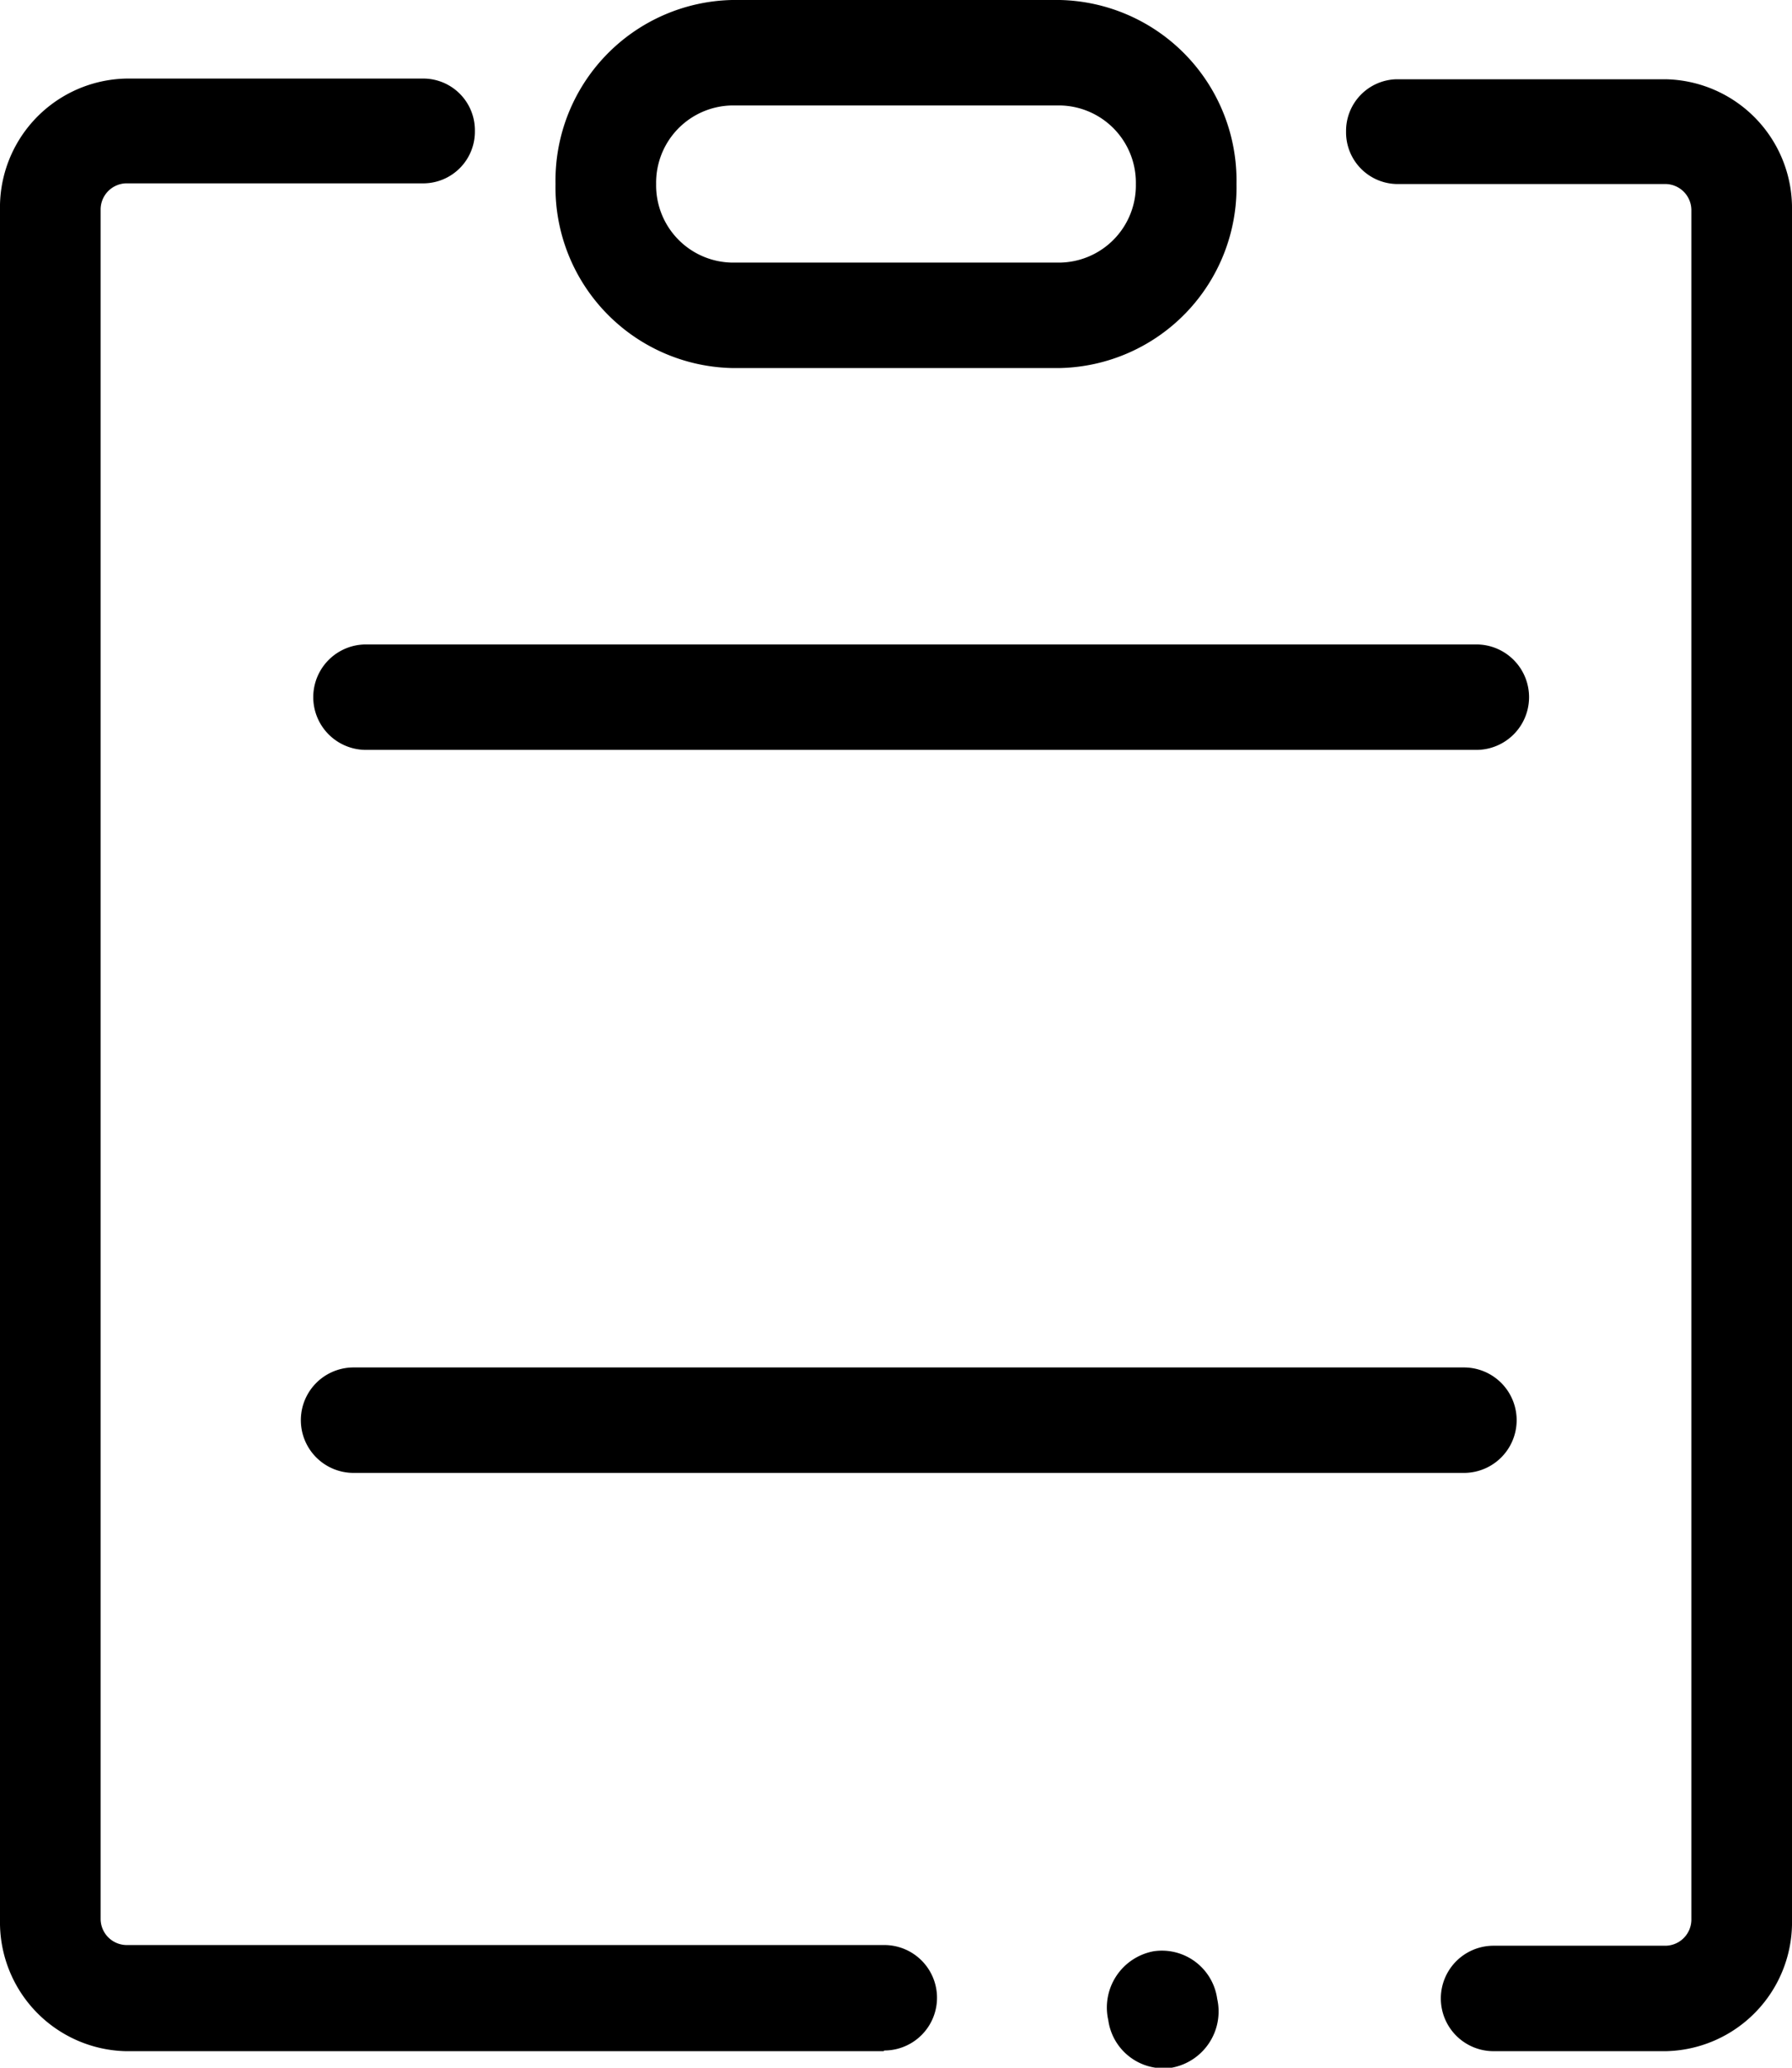 <svg id="图层_1" data-name="图层 1" xmlns="http://www.w3.org/2000/svg" viewBox="0 0 26 30"><defs><style></style></defs><title>icon-order</title><path class="cls-1" d="M21.24,21.37H5.13a.76.76,0,0,1,0-1.53H21.24a.76.76,0,0,1,0,1.53Z"/><path class="cls-1" d="M21.42,10.88H5.31a.76.76,0,0,1,0-1.53H21.42a.76.76,0,0,1,0,1.53Z"/><path class="cls-1" d="M17,30a.81.81,0,0,1-.92-.69.83.83,0,0,1,.66-1,.81.81,0,0,1,.92.69A.83.83,0,0,1,17,30Z"/><path class="cls-1" d="M12.82,29.76h-11A1.87,1.87,0,0,1,0,27.86V3.05A1.87,1.87,0,0,1,1.83,1.14H6.16a.75.75,0,0,1,.73.76.75.75,0,0,1-.73.76H1.83a.38.38,0,0,0-.37.38v24.8a.38.38,0,0,0,.37.38h11a.76.76,0,0,1,0,1.53Z"/><path class="cls-1" d="M24.17,29.76h-2.5a.76.76,0,0,1,0-1.53h2.5a.38.38,0,0,0,.37-.38V3.05a.38.38,0,0,0-.37-.38H20.26a.75.75,0,0,1-.73-.76.75.75,0,0,1,.73-.76h3.91A1.87,1.87,0,0,1,26,3.05v24.8A1.87,1.87,0,0,1,24.17,29.76Z"/><path class="cls-1" d="M15.38,5.34H10.62A2.62,2.62,0,0,1,8.06,2.67,2.62,2.62,0,0,1,10.62,0h4.76a2.62,2.62,0,0,1,2.56,2.67A2.62,2.62,0,0,1,15.38,5.34ZM10.62,1.53a1.12,1.12,0,0,0-1.1,1.14,1.12,1.12,0,0,0,1.1,1.14h4.76a1.12,1.12,0,0,0,1.1-1.14,1.12,1.12,0,0,0-1.1-1.14Z"/></svg>